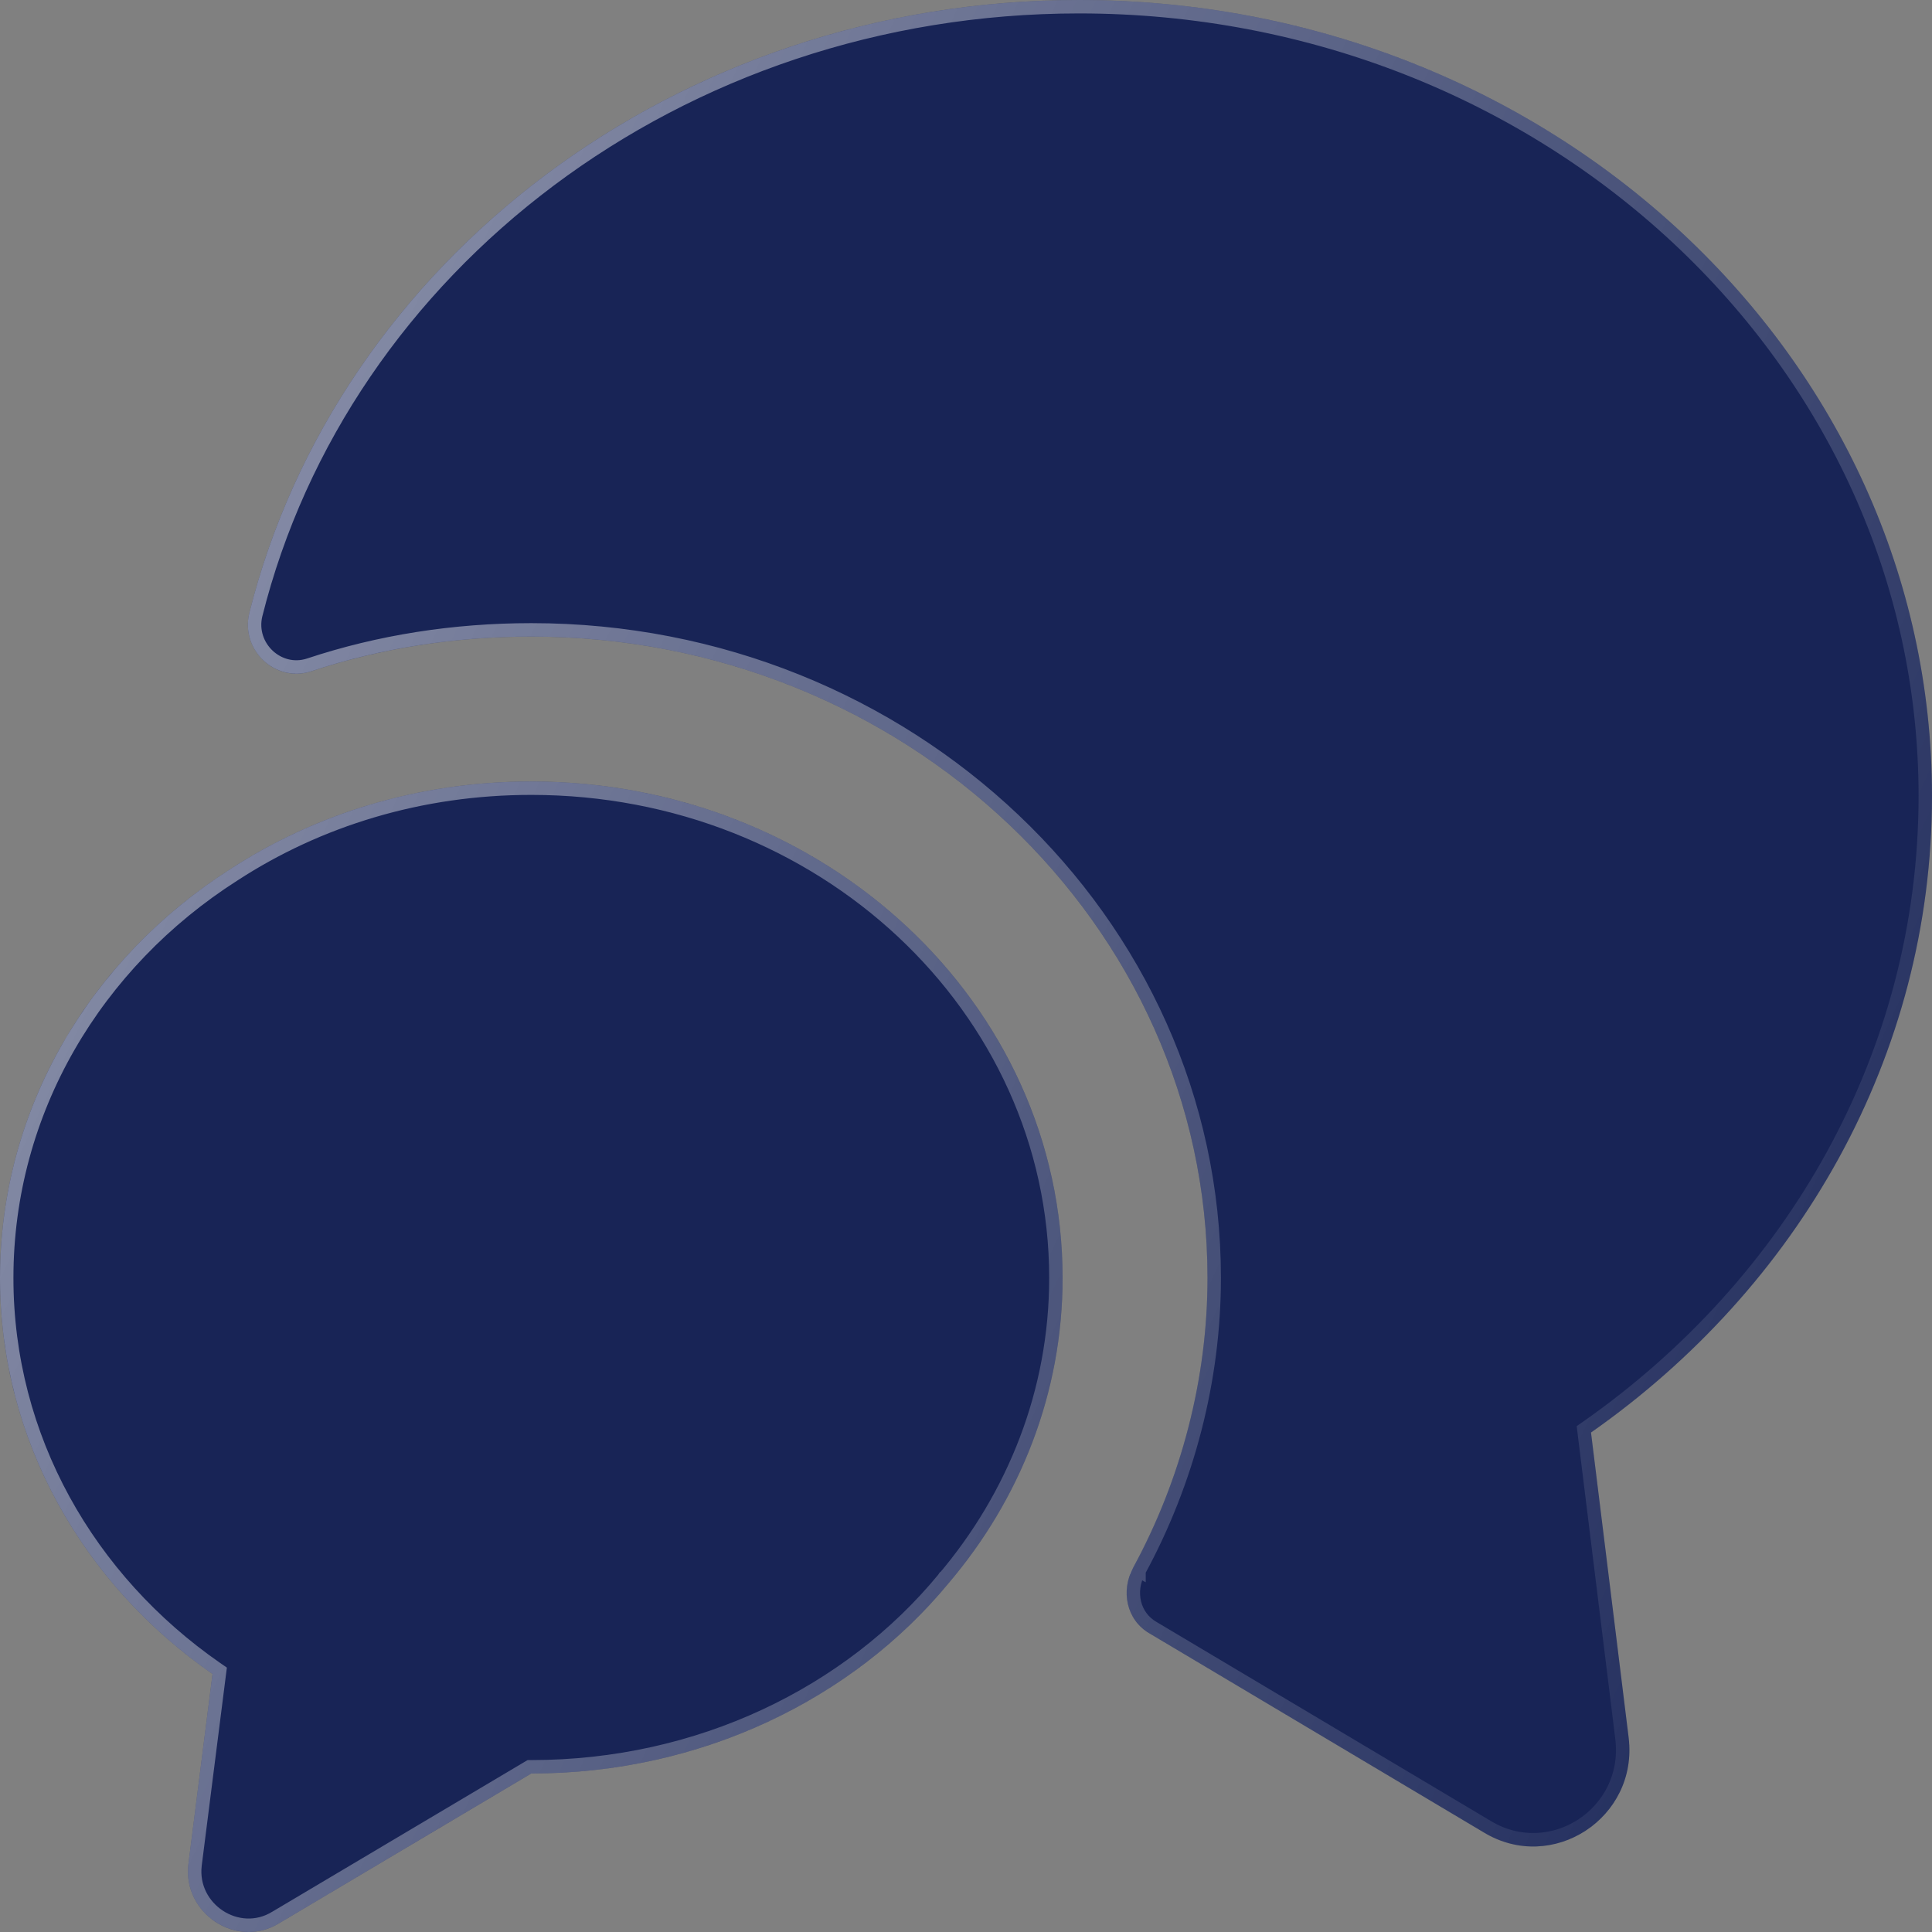 <svg width="78" height="78" viewBox="0 0 78 78" fill="none" xmlns="http://www.w3.org/2000/svg">
<rect x="0" y="0" width="78" height="78" fill="#808080" stroke="none"/>
<path d="M64.233 57.835L65.754 70.158C66.144 73.395 62.673 75.657 59.904 73.98L46.41 65.946C45.474 65.4 45.24 64.23 45.747 63.294C47.697 59.706 48.75 55.651 48.75 51.595C48.75 37.322 36.504 25.7 21.45 25.7C18.369 25.7 15.366 26.168 12.558 27.104C11.115 27.572 9.711 26.246 10.062 24.764C13.611 10.569 27.261 0 43.563 0C62.595 0 78 14.39 78 32.135C78 42.664 72.579 51.985 64.233 57.835Z" fill="#182456"/>
<path d="M42.9 51.595C42.9 56.236 41.184 60.526 38.298 63.918C34.437 68.598 28.314 71.601 21.45 71.601L11.271 77.646C9.555 78.699 7.371 77.256 7.605 75.267L8.58 67.584C3.354 63.957 0 58.147 0 51.595C0 44.731 3.666 38.686 9.282 35.099C12.753 32.837 16.926 31.55 21.45 31.55C33.306 31.55 42.9 40.519 42.9 51.595Z" fill="#182456"/>
<path d="M45.985 63.424C47.956 59.797 49.021 55.697 49.021 51.595C49.021 37.158 36.64 25.429 21.45 25.429C18.342 25.429 15.31 25.901 12.473 26.846C11.239 27.246 10.023 26.11 10.325 24.828C13.843 10.763 27.377 0.271 43.563 0.271C62.463 0.271 77.729 14.557 77.729 32.135C77.729 42.567 72.358 51.808 64.077 57.613L63.944 57.706L63.964 57.868L65.485 70.191M45.985 63.424L45.747 63.294L45.985 63.423C45.985 63.424 45.985 63.424 45.985 63.424ZM45.985 63.424C45.538 64.25 45.755 65.251 46.547 65.712L46.549 65.713L60.043 73.747L60.044 73.748C62.616 75.305 65.848 73.208 65.485 70.191M65.485 70.191L65.754 70.158L65.485 70.191M65.485 70.191C65.485 70.191 65.485 70.191 65.485 70.191M65.485 70.191L65.485 70.191M38.092 63.743L38.091 63.743L38.089 63.746C34.281 68.362 28.235 71.33 21.45 71.33H21.376L21.311 71.368L11.133 77.413L11.129 77.415C9.614 78.345 7.667 77.071 7.874 75.3C7.874 75.299 7.874 75.299 7.874 75.299L8.849 67.618L8.87 67.455L8.735 67.362C3.575 63.781 0.271 58.05 0.271 51.595C0.271 44.832 3.883 38.87 9.428 35.327L9.43 35.326C12.857 33.093 16.978 31.821 21.45 31.821C33.174 31.821 42.629 40.686 42.629 51.595C42.629 56.167 40.938 60.396 38.092 63.743Z" stroke="url(#paint0_linear_2006_43036)" stroke-opacity="0.65" stroke-width="0.542"/>
<defs>
<linearGradient id="paint0_linear_2006_43036" x1="-2.359" y1="-2.779" x2="92.84" y2="41.568" gradientUnits="userSpaceOnUse">
<stop stop-color="white" stop-opacity="0.9"/>
<stop offset="1" stop-color="white" stop-opacity="0"/>
</linearGradient>
</defs>
</svg>
